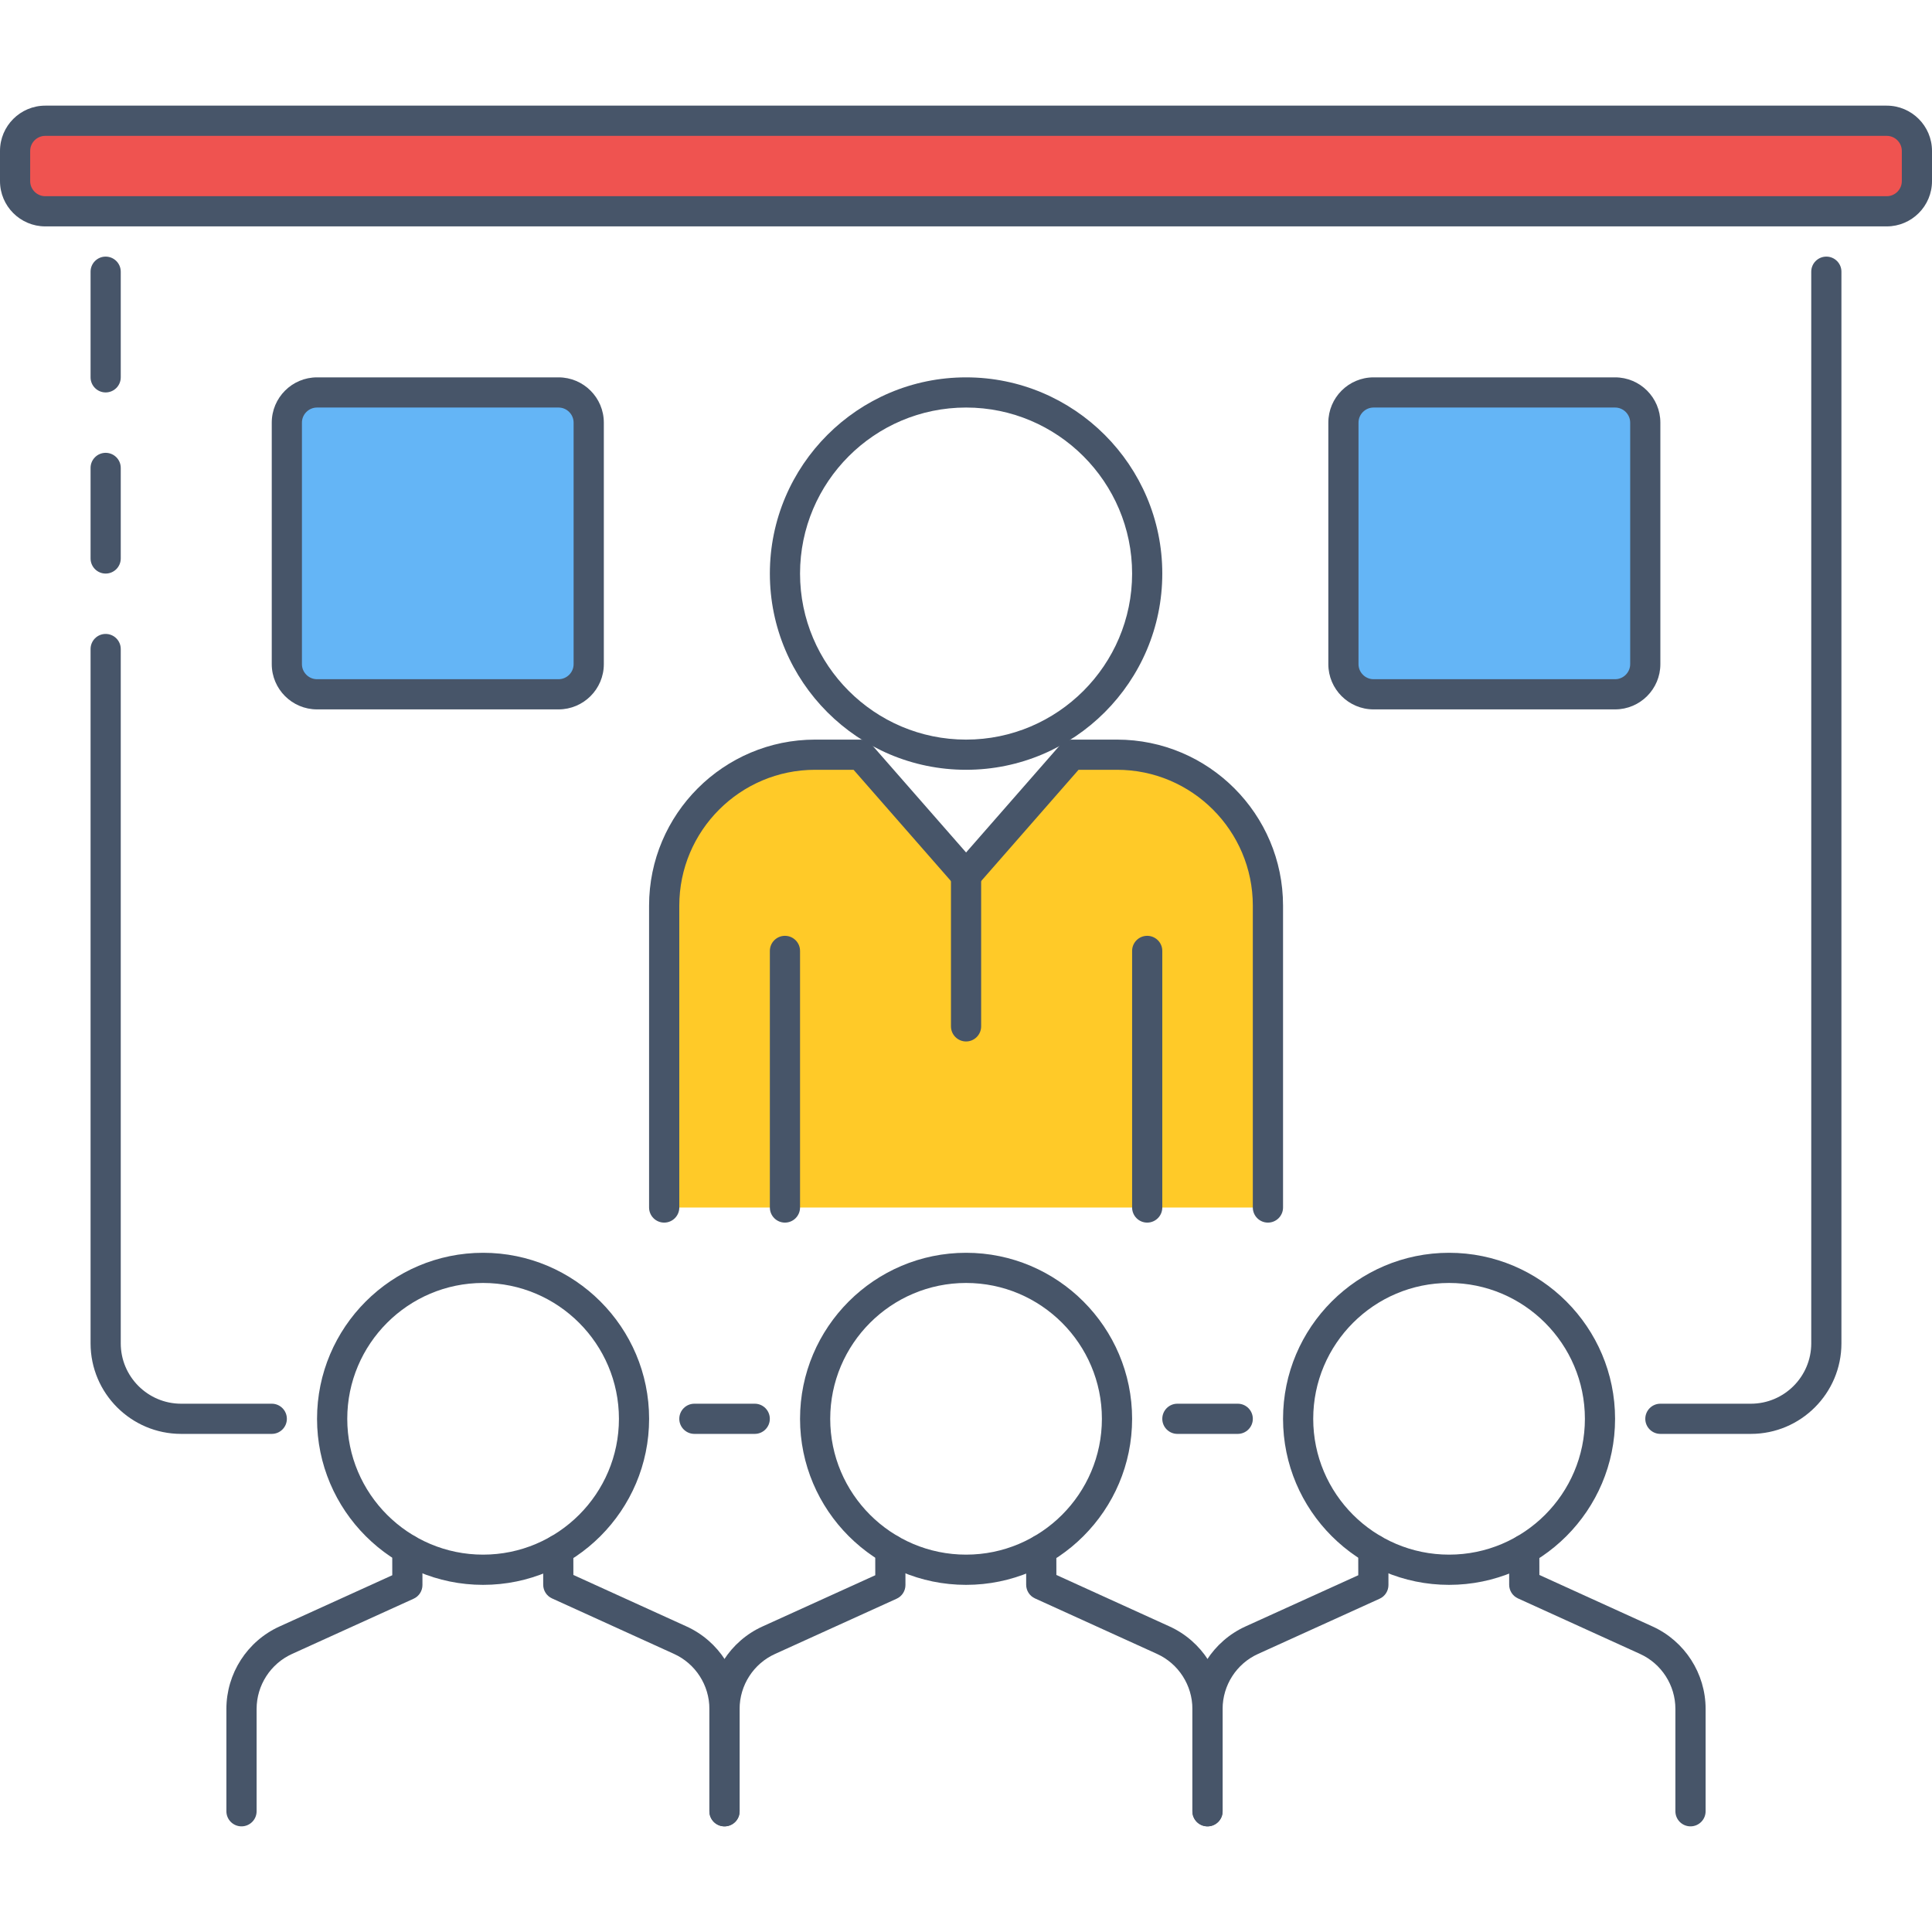 <svg width="50" height="50" viewBox="0 0 50 50" fill="none" xmlns="http://www.w3.org/2000/svg">
<path d="M12.502 32.422C10.134 32.422 8.205 34.35 8.205 36.719C8.205 39.087 10.134 41.016 12.502 41.016C14.871 41.016 16.799 39.087 16.799 36.719C16.799 34.35 14.871 32.422 12.502 32.422ZM12.502 40.234C10.564 40.234 8.987 38.657 8.987 36.719C8.987 34.781 10.564 33.203 12.502 33.203C14.441 33.203 16.018 34.781 16.018 36.719C16.018 38.657 14.441 40.234 12.502 40.234Z" fill="#475569"/>
<path d="M10.932 40.098C10.932 39.882 10.757 39.707 10.541 39.707C10.326 39.707 10.151 39.883 10.151 40.098L10.152 40.767L7.234 42.093C6.398 42.472 5.859 43.31 5.859 44.227V46.875C5.859 47.091 6.034 47.266 6.25 47.266C6.466 47.266 6.641 47.091 6.641 46.875V44.227C6.641 43.616 7.001 43.057 7.558 42.804L10.704 41.375C10.844 41.312 10.933 41.173 10.933 41.02L10.932 40.098Z" fill="#475569"/>
<path d="M17.767 42.092L14.839 40.76L14.838 40.106C14.838 39.891 14.663 39.716 14.448 39.716C14.232 39.716 14.057 39.891 14.057 40.106L14.058 41.012C14.058 41.165 14.147 41.304 14.287 41.367L17.444 42.803C18 43.056 18.359 43.614 18.359 44.225V46.875C18.359 47.091 18.534 47.266 18.75 47.266C18.966 47.266 19.141 47.091 19.141 46.875V44.225C19.141 43.309 18.602 42.472 17.767 42.092Z" fill="#475569"/>
<path d="M25.002 32.422C22.633 32.422 20.705 34.35 20.705 36.719C20.705 39.087 22.633 41.016 25.002 41.016C27.37 41.016 29.299 39.087 29.299 36.719C29.299 34.35 27.37 32.422 25.002 32.422ZM25.002 40.234C23.063 40.234 21.486 38.657 21.486 36.719C21.486 34.781 23.063 33.203 25.002 33.203C26.94 33.203 28.517 34.781 28.517 36.719C28.517 38.657 26.94 40.234 25.002 40.234Z" fill="#475569"/>
<path d="M23.432 40.098C23.432 39.882 23.257 39.707 23.041 39.707C22.826 39.707 22.651 39.883 22.651 40.098L22.652 40.767L19.735 42.092C18.9 42.47 18.359 43.309 18.359 44.226V46.875C18.359 47.091 18.534 47.266 18.75 47.266C18.966 47.266 19.141 47.091 19.141 46.875V44.227C19.141 43.615 19.501 43.056 20.058 42.804L23.204 41.375C23.344 41.312 23.433 41.173 23.433 41.02L23.432 40.098Z" fill="#475569"/>
<path d="M30.267 42.092L27.339 40.76L27.338 40.106C27.338 39.891 27.163 39.716 26.948 39.716C26.732 39.716 26.557 39.891 26.557 40.106V41.012C26.557 41.165 26.646 41.304 26.786 41.367L29.944 42.803C30.5 43.056 30.859 43.615 30.859 44.225V46.875C30.859 47.091 31.034 47.266 31.25 47.266C31.466 47.266 31.641 47.091 31.641 46.875V44.225C31.641 43.31 31.102 42.472 30.267 42.092Z" fill="#475569"/>
<path d="M37.502 32.422C35.133 32.422 33.205 34.35 33.205 36.719C33.205 39.087 35.133 41.016 37.502 41.016C39.87 41.016 41.798 39.087 41.798 36.719C41.798 34.35 39.87 32.422 37.502 32.422ZM37.502 40.234C35.563 40.234 33.986 38.657 33.986 36.719C33.986 34.781 35.563 33.203 37.502 33.203C39.44 33.203 41.017 34.781 41.017 36.719C41.017 38.657 39.44 40.234 37.502 40.234Z" fill="#475569"/>
<path d="M35.932 40.098C35.932 39.882 35.757 39.707 35.541 39.707C35.326 39.707 35.151 39.883 35.151 40.098L35.152 40.767L32.234 42.092C31.398 42.472 30.859 43.31 30.859 44.227V46.875C30.859 47.091 31.034 47.266 31.25 47.266C31.466 47.266 31.641 47.091 31.641 46.875V44.227C31.641 43.615 32 43.056 32.557 42.804L35.704 41.375C35.844 41.312 35.933 41.173 35.933 41.02L35.932 40.098Z" fill="#475569"/>
<path d="M42.766 42.092L39.839 40.76L39.838 40.106C39.838 39.891 39.663 39.716 39.448 39.716C39.232 39.716 39.057 39.891 39.057 40.106V41.012C39.057 41.165 39.146 41.304 39.286 41.367L42.443 42.803C43 43.056 43.359 43.615 43.359 44.225V46.875C43.359 47.091 43.534 47.266 43.75 47.266C43.966 47.266 44.141 47.091 44.141 46.875V44.225C44.141 43.309 43.602 42.472 42.766 42.092Z" fill="#475569"/>
<path d="M25.002 9.766C22.202 9.766 19.924 12.044 19.924 14.844C19.924 17.644 22.202 19.922 25.002 19.922C27.802 19.922 30.08 17.644 30.08 14.844C30.08 12.044 27.802 9.766 25.002 9.766ZM25.002 19.141C22.633 19.141 20.705 17.212 20.705 14.844C20.705 12.475 22.633 10.547 25.002 10.547C27.37 10.547 29.299 12.475 29.299 14.844C29.299 17.212 27.37 19.141 25.002 19.141Z" fill="#475569"/>
<path d="M32.814 31.25V23.438C32.814 21.28 31.065 19.531 28.908 19.531H27.736L25.002 22.656L22.267 19.531H21.095C18.938 19.531 17.189 21.28 17.189 23.438V31.25" fill="#FFCA28"/>
<path d="M28.908 19.141H27.736C27.623 19.141 27.516 19.189 27.442 19.274L25.002 22.062L22.561 19.274C22.487 19.19 22.381 19.141 22.267 19.141H21.095C18.727 19.141 16.798 21.069 16.798 23.438V31.25C16.798 31.466 16.973 31.641 17.189 31.641C17.405 31.641 17.58 31.466 17.58 31.25V23.438C17.58 21.499 19.157 19.922 21.095 19.922H22.09L24.708 22.913C24.855 23.083 25.147 23.083 25.295 22.913L27.913 19.922H28.908C30.846 19.922 32.423 21.499 32.423 23.438V31.25C32.423 31.466 32.598 31.641 32.814 31.641C33.03 31.641 33.205 31.466 33.205 31.25V23.438C33.205 21.069 31.277 19.141 28.908 19.141Z" fill="#475569"/>
<path d="M25.002 22.266C24.786 22.266 24.611 22.441 24.611 22.656V26.562C24.611 26.778 24.786 26.953 25.002 26.953C25.217 26.953 25.392 26.778 25.392 26.562V22.656C25.392 22.441 25.217 22.266 25.002 22.266Z" fill="#475569"/>
<path d="M20.314 24.219C20.099 24.219 19.924 24.394 19.924 24.609V31.25C19.924 31.466 20.099 31.641 20.314 31.641C20.53 31.641 20.705 31.466 20.705 31.25V24.609C20.705 24.394 20.53 24.219 20.314 24.219Z" fill="#475569"/>
<path d="M29.689 24.219C29.474 24.219 29.299 24.394 29.299 24.609V31.25C29.299 31.466 29.474 31.641 29.689 31.641C29.905 31.641 30.08 31.466 30.08 31.25V24.609C30.08 24.394 29.905 24.219 29.689 24.219Z" fill="#475569"/>
<path d="M7.034 36.328H4.688C3.826 36.328 3.125 35.627 3.125 34.766V16.797C3.125 16.581 2.95 16.406 2.734 16.406C2.519 16.406 2.344 16.581 2.344 16.797V34.766C2.344 36.058 3.395 37.109 4.688 37.109H7.034C7.249 37.109 7.424 36.934 7.424 36.719C7.424 36.503 7.249 36.328 7.034 36.328Z" fill="#475569"/>
<path d="M19.533 36.328H17.971C17.755 36.328 17.58 36.503 17.58 36.719C17.58 36.934 17.755 37.109 17.971 37.109H19.533C19.748 37.109 19.923 36.934 19.923 36.719C19.923 36.503 19.748 36.328 19.533 36.328Z" fill="#475569"/>
<path d="M32.033 36.328H30.47C30.255 36.328 30.08 36.503 30.08 36.719C30.08 36.934 30.255 37.109 30.47 37.109H32.033C32.248 37.109 32.423 36.934 32.423 36.719C32.423 36.503 32.248 36.328 32.033 36.328Z" fill="#475569"/>
<path d="M47.266 6.641C47.05 6.641 46.875 6.816 46.875 7.031V34.766C46.875 35.627 46.174 36.328 45.312 36.328H42.97C42.755 36.328 42.58 36.503 42.58 36.719C42.58 36.934 42.755 37.109 42.97 37.109H45.312C46.605 37.109 47.656 36.058 47.656 34.766V7.031C47.656 6.816 47.481 6.641 47.266 6.641Z" fill="#475569"/>
<path d="M2.734 6.641C2.519 6.641 2.344 6.816 2.344 7.031V9.766C2.344 9.981 2.519 10.156 2.734 10.156C2.95 10.156 3.125 9.981 3.125 9.766V7.031C3.125 6.816 2.95 6.641 2.734 6.641Z" fill="#475569"/>
<path d="M2.734 11.719C2.519 11.719 2.344 11.894 2.344 12.109V14.453C2.344 14.669 2.519 14.844 2.734 14.844C2.95 14.844 3.125 14.669 3.125 14.453V12.109C3.125 11.894 2.95 11.719 2.734 11.719Z" fill="#475569"/>
<path d="M48.828 3.125H1.172C0.741 3.125 0.391 3.475 0.391 3.906V4.688C0.391 5.119 0.741 5.469 1.172 5.469H48.828C49.259 5.469 49.609 5.119 49.609 4.688V3.906C49.609 3.475 49.259 3.125 48.828 3.125Z" fill="#EF5350"/>
<path d="M48.828 2.734H1.172C0.526 2.734 0 3.26 0 3.906V4.688C0 5.334 0.526 5.859 1.172 5.859H48.828C49.474 5.859 50 5.334 50 4.688V3.906C50 3.26 49.474 2.734 48.828 2.734ZM49.219 4.688C49.219 4.902 49.043 5.078 48.828 5.078H1.172C0.957 5.078 0.781 4.902 0.781 4.688V3.906C0.781 3.691 0.957 3.516 1.172 3.516H48.828C49.043 3.516 49.219 3.691 49.219 3.906V4.688Z" fill="#475569"/>
<path d="M41.798 10.156H35.548C35.117 10.156 34.767 10.506 34.767 10.938V17.188C34.767 17.619 35.117 17.969 35.548 17.969H41.798C42.23 17.969 42.58 17.619 42.58 17.188V10.938C42.58 10.506 42.23 10.156 41.798 10.156Z" fill="#64B5F6"/>
<path d="M41.798 9.766H35.548C34.902 9.766 34.377 10.291 34.377 10.938V17.188C34.377 17.834 34.902 18.359 35.548 18.359H41.798C42.445 18.359 42.97 17.834 42.97 17.188V10.938C42.97 10.291 42.445 9.766 41.798 9.766ZM42.189 17.188C42.189 17.402 42.013 17.578 41.798 17.578H35.548C35.334 17.578 35.158 17.402 35.158 17.188V10.938C35.158 10.723 35.334 10.547 35.548 10.547H41.798C42.013 10.547 42.189 10.723 42.189 10.938V17.188Z" fill="#475569"/>
<path d="M14.455 10.156H8.205C7.773 10.156 7.423 10.506 7.423 10.938V17.188C7.423 17.619 7.773 17.969 8.205 17.969H14.455C14.886 17.969 15.236 17.619 15.236 17.188V10.938C15.236 10.506 14.886 10.156 14.455 10.156Z" fill="#64B5F6"/>
<path d="M14.455 9.766H8.205C7.559 9.766 7.033 10.291 7.033 10.938V17.188C7.033 17.834 7.559 18.359 8.205 18.359H14.455C15.101 18.359 15.627 17.834 15.627 17.188V10.938C15.627 10.291 15.101 9.766 14.455 9.766ZM14.845 17.188C14.845 17.402 14.669 17.578 14.455 17.578H8.205C7.99 17.578 7.814 17.402 7.814 17.188V10.938C7.814 10.723 7.99 10.547 8.205 10.547H14.455C14.669 10.547 14.845 10.723 14.845 10.938V17.188Z" fill="#475569"/>
</svg>
